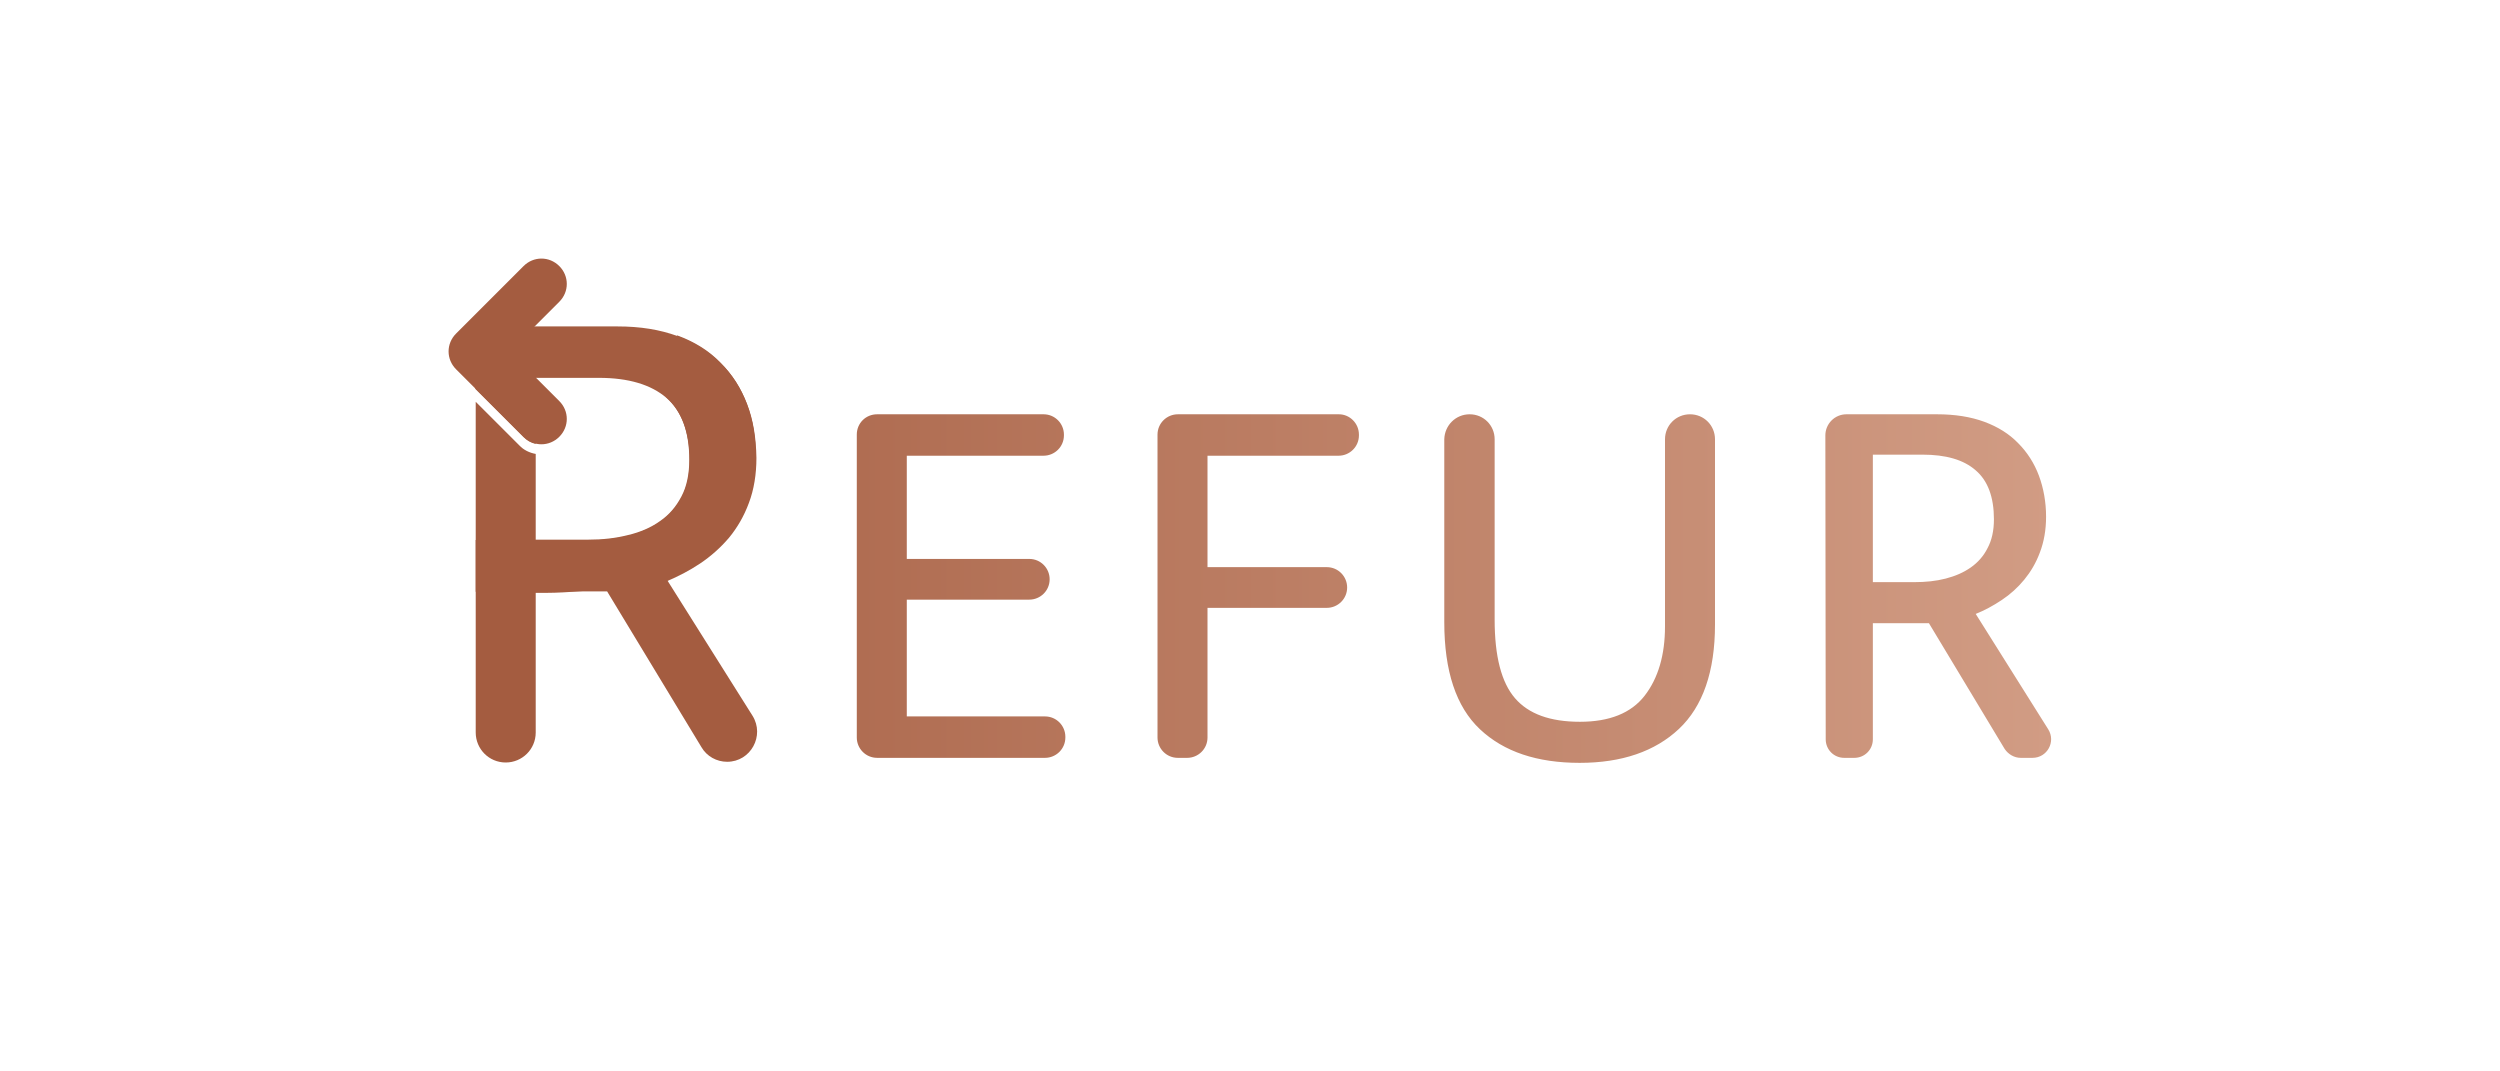 <?xml version="1.0" encoding="utf-8"?>
<!-- Generator: Adobe Illustrator 27.3.1, SVG Export Plug-In . SVG Version: 6.00 Build 0)  -->
<svg version="1.1" id="Layer_1" xmlns="http://www.w3.org/2000/svg" xmlns:xlink="http://www.w3.org/1999/xlink" x="0px" y="0px"
	 viewBox="0 0 700 300" style="enable-background:new 0 0 700 300;" xml:space="preserve">
<style type="text/css">
	.st0{fill:#A45C40;}
	.st1{fill:url(#SVGID_1_);}
</style>
<g>
	<g>
		<g>
			<path class="st0" d="M150,151.1h14.7c4,0,7.7-0.4,11.2-1.3c3.4-0.8,6.4-2.1,8.9-3.9c2.5-1.7,4.5-4,6-6.9
				c1.5-2.8,2.2-6.3,2.2-10.3c0-7.9-2.2-13.7-6.5-17.5l3.1-17.3c4.9,1.8,8.9,4.3,12.1,7.6c3.2,3.2,5.7,7.1,7.4,11.5
				c1.7,4.5,2.5,9.3,2.5,14.6c0,4.7-0.7,8.9-2.1,12.6c-1.4,3.8-3.3,7-5.6,9.8c-2.3,2.8-5,5.2-8.1,7.2c-3,2-6.1,3.7-9.2,4.9
				l24.1,38.3c3.5,5.6-0.5,12.9-7.1,12.9l0,0c-2.9,0-5.7-1.5-7.2-4.1L170,165.6h-20v39.5c0,4.7-3.8,8.4-8.4,8.4l0,0
				c-4.7,0-8.4-3.8-8.4-8.4v-53.9L150,151.1z"/>
		</g>
		<g>
			<g>
				<path class="st0" d="M151.6,124.4c-1.8,0-3.6-0.7-5-2.1l-18.9-18.9c-2.8-2.8-2.8-7.2,0-10l18.9-18.9c2.8-2.8,7.2-2.8,10,0
					s2.8,7.2,0,10l-13.9,13.9l13.9,13.9c2.8,2.8,2.8,7.2,0,10C155.2,123.7,153.4,124.4,151.6,124.4z"/>
			</g>
			<path class="st0" d="M209.2,113.2c-1.7-4.5-4.1-8.3-7.4-11.5c-3.2-3.2-7.3-5.8-12.1-7.6c-4.9-1.8-10.4-2.7-16.8-2.7h-39.8v17.5
				l13.5,13.5c1,1,2.1,1.6,3.4,1.9v-18.5h17.7c8.3,0,14.6,1.9,18.9,5.6c4.3,3.8,6.5,9.6,6.5,17.5c0,4-0.7,7.4-2.2,10.3
				c-1.5,2.8-3.5,5.1-6,6.9c-2.5,1.7-5.5,3-8.9,3.9c-3.4,0.8-7.1,1.3-11.2,1.3H150v-24.2c-1.7-0.3-3.4-1.1-4.6-2.4l-12.2-12.2v53.2
				l16.9,0.3h3c11.3,0,33.7-3.3,33.7-3.3c3.1-1.3,6.2-2.9,9.2-4.9s5.7-4.4,8.1-7.2c2.3-2.8,4.2-6,5.6-9.8c1.4-3.7,2.1-8,2.1-12.6
				C211.7,122.5,210.9,117.6,209.2,113.2z"/>
		</g>
	</g>
	
		<linearGradient id="SVGID_1_" gradientUnits="userSpaceOnUse" x1="239.941" y1="135.2" x2="574.359" y2="135.2" gradientTransform="matrix(1 0 0 -1 0 300)">
		<stop  offset="0" style="stop-color:#B06D52"/>
		<stop  offset="1" style="stop-color:#D19C84"/>
	</linearGradient>
	<path class="st1" d="M245.6,116h46.6c3.2,0,5.7,2.6,5.7,5.7v0.2c0,3.2-2.6,5.7-5.7,5.7h-38.3v28.9h34.3c3.2,0,5.7,2.6,5.7,5.7l0,0
		c0,3.2-2.6,5.7-5.7,5.7h-34.3v32.7h38.7c3.2,0,5.7,2.6,5.7,5.7v0.2c0,3.2-2.6,5.7-5.7,5.7h-47c-3.2,0-5.7-2.6-5.7-5.7v-84.8
		C239.9,118.5,242.4,116,245.6,116z M380.5,121.7v0.2c0,3.2-2.6,5.7-5.7,5.7h-36.7v31.2h33.4c3.2,0,5.7,2.6,5.7,5.7l0,0
		c0,3.2-2.6,5.7-5.7,5.7h-33.4v36.3c0,3.2-2.6,5.7-5.7,5.7h-2.6c-3.2,0-5.7-2.6-5.7-5.7v-84.8c0-3.2,2.6-5.7,5.7-5.7h45.1
		C377.9,116,380.5,118.5,380.5,121.7z M411.5,116L411.5,116c3.9,0,7,3.1,7,7v50.5c0,10.3,1.9,17.6,5.7,22c3.8,4.4,9.8,6.6,18.2,6.6
		c8.2,0,14.3-2.4,18.1-7.3s5.7-11.4,5.7-19.4V123c0-3.9,3.1-7,7-7l0,0c3.9,0,7,3.1,7,7v51.9c0,13.1-3.4,22.9-10.1,29.2
		c-6.7,6.3-16,9.5-27.8,9.5c-11.9,0-21.2-3.1-27.9-9.4c-6.7-6.3-10-16.3-10-30V123C404.5,119.1,407.6,116,411.5,116z M511.1,121.9
		c0-3.2,2.6-5.9,5.9-5.9h25.4c5,0,9.4,0.7,13.2,2.1s7,3.4,9.5,6c2.5,2.5,4.5,5.6,5.8,9.1s2,7.4,2,11.5c0,3.7-0.6,7-1.7,9.9
		c-1.1,3-2.6,5.5-4.4,7.7c-1.8,2.2-3.9,4.1-6.3,5.7c-2.4,1.6-4.8,2.9-7.3,3.9l20.3,32.3c2.2,3.5-0.3,8-4.4,8h-3.3
		c-1.8,0-3.5-1-4.5-2.5l-21.2-35.2h-15.7V207c0,2.9-2.3,5.2-5.2,5.2h-2.8c-2.9,0-5.2-2.3-5.2-5.2L511.1,121.9L511.1,121.9z
		 M524.4,163H536c3.2,0,6.1-0.3,8.8-1s5-1.7,7-3.1s3.6-3.2,4.7-5.4c1.2-2.2,1.8-4.9,1.8-8.1c0-6.2-1.7-10.8-5.1-13.7
		c-3.4-3-8.4-4.4-14.9-4.4h-13.9L524.4,163L524.4,163z"/>
</g>
</svg>
